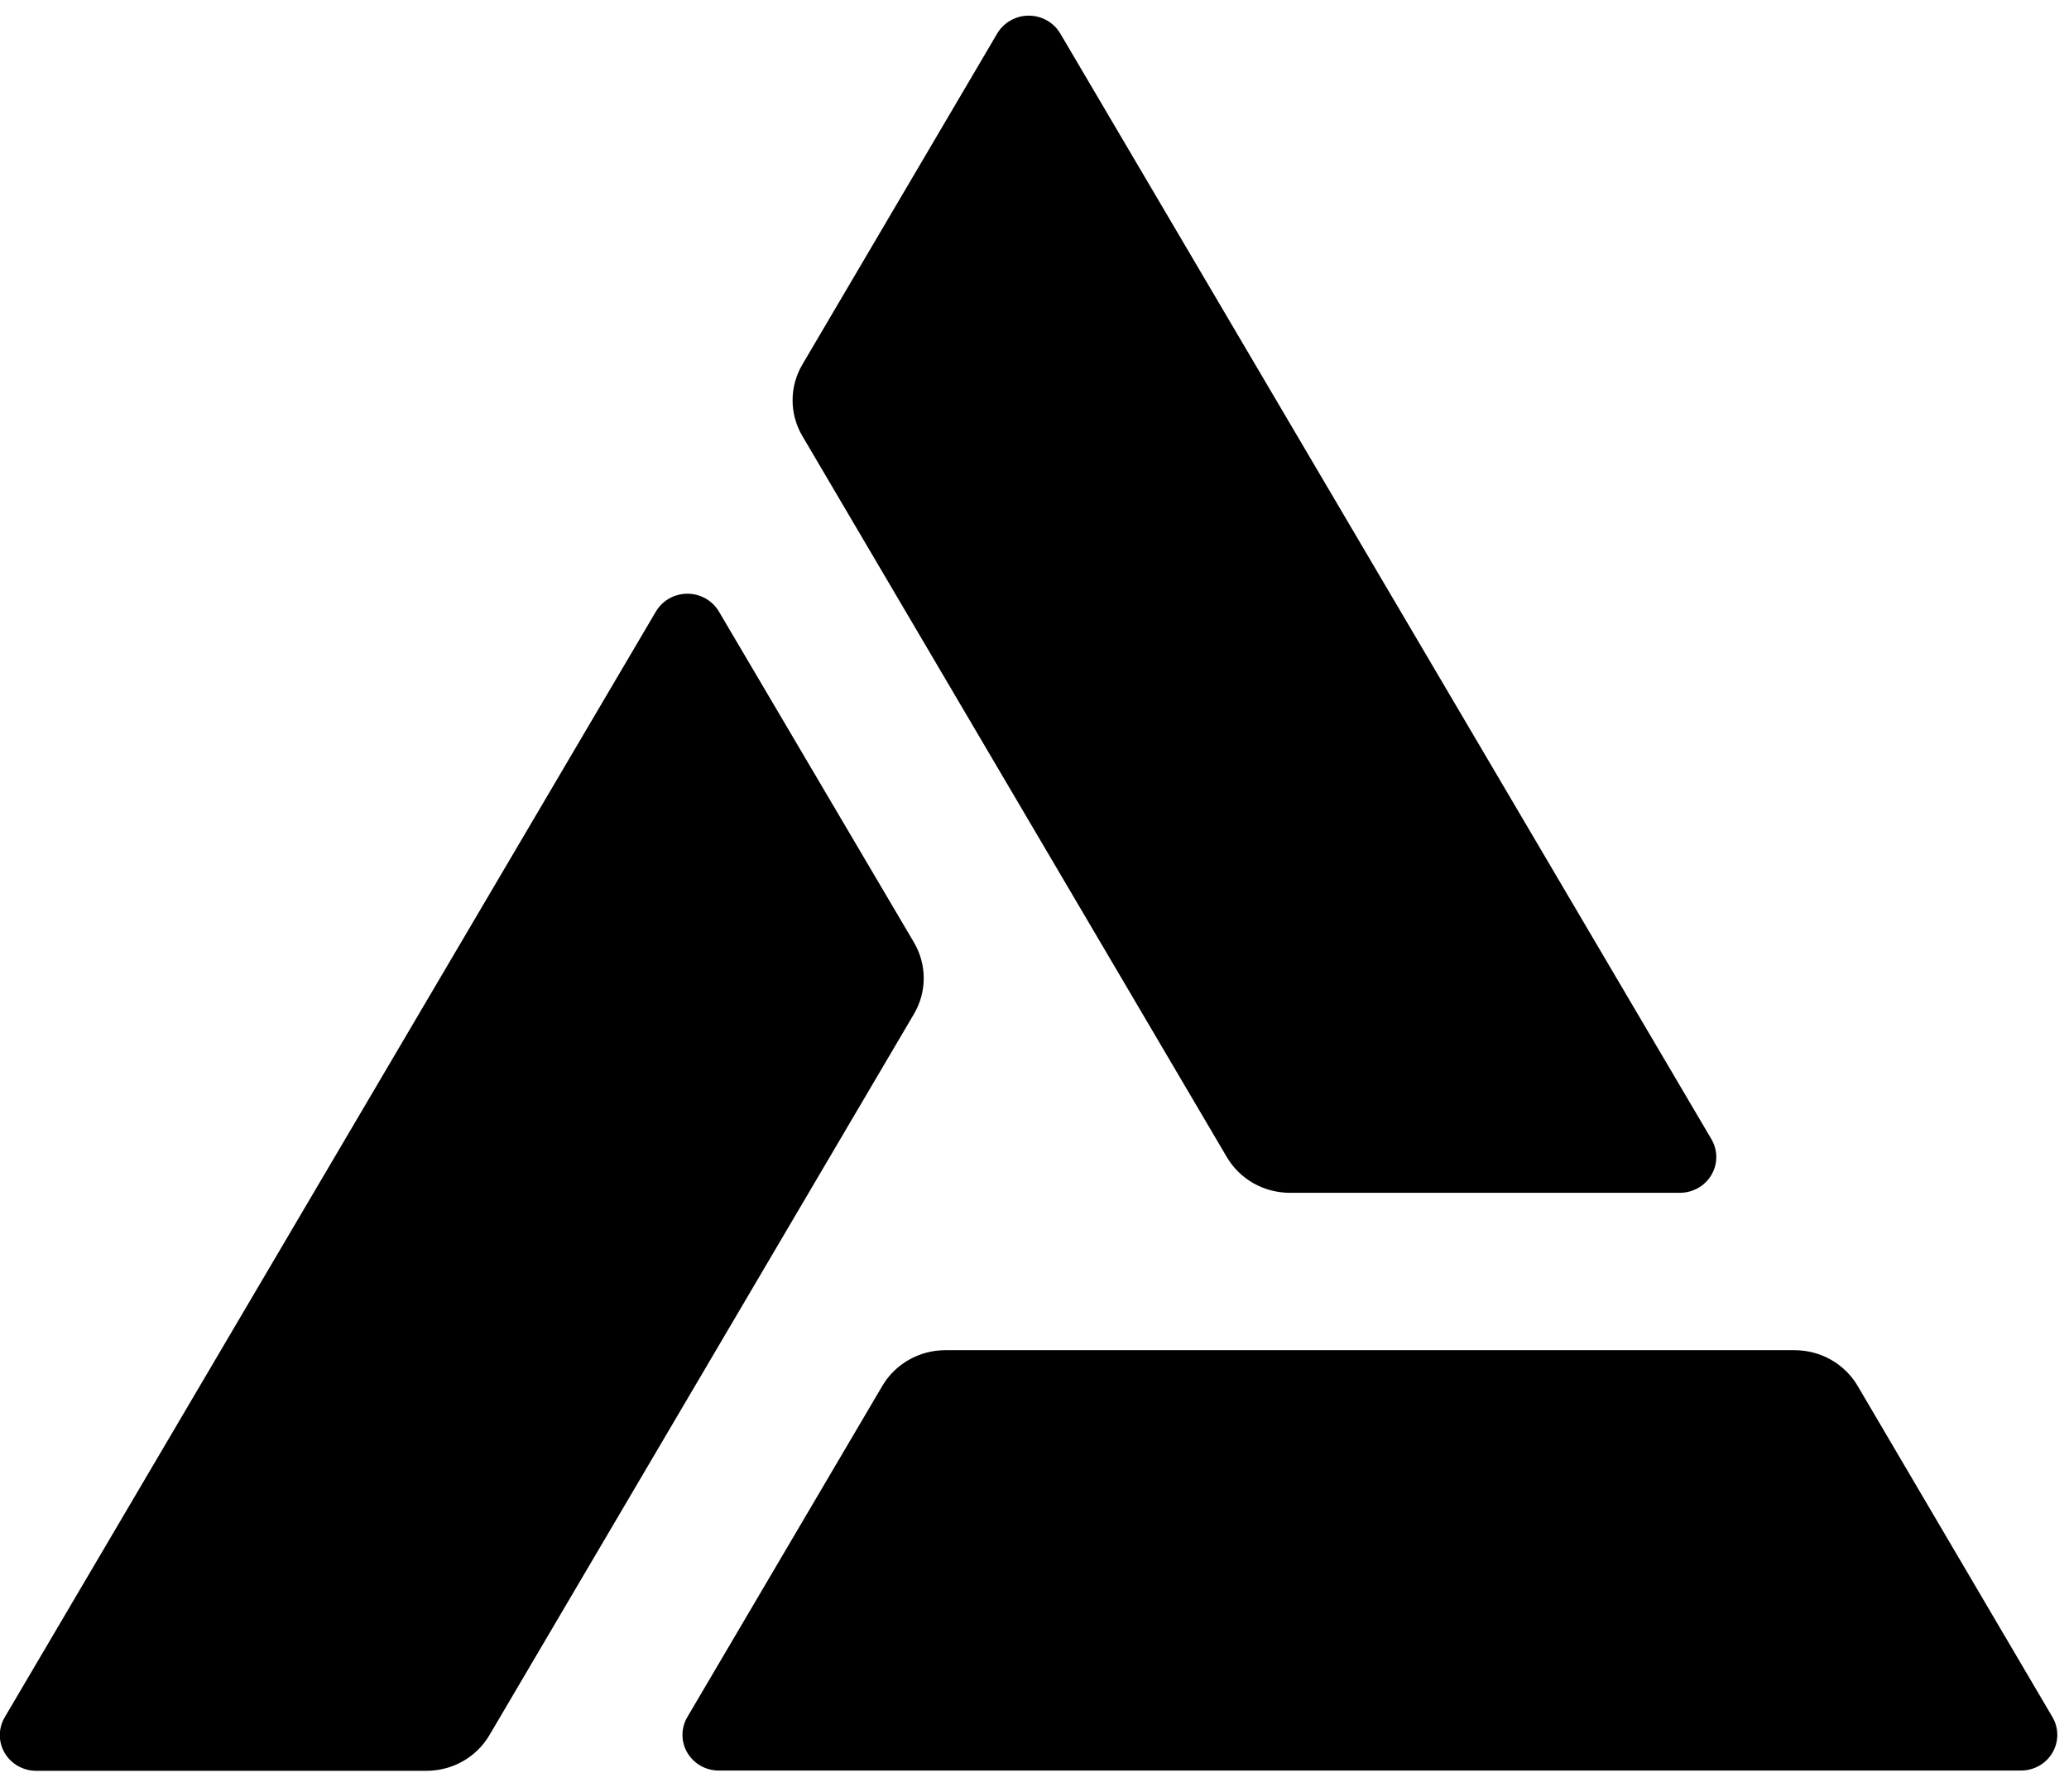 <svg width="82" height="71" viewBox="0 0 82 71" fill="none" xmlns="http://www.w3.org/2000/svg">
<path d="M67.83 45.146L42.027 1.337C41.902 1.121 41.721 0.941 41.502 0.815C41.283 0.689 41.035 0.622 40.781 0.62C40.528 0.618 40.278 0.682 40.058 0.806C39.837 0.929 39.654 1.107 39.526 1.321L31.798 14.448C31.545 14.878 31.412 15.366 31.412 15.862C31.412 16.358 31.545 16.845 31.798 17.275L48.624 45.855C48.878 46.285 49.242 46.642 49.681 46.89C50.12 47.138 50.618 47.268 51.124 47.268H66.58C66.833 47.267 67.082 47.201 67.301 47.077C67.52 46.953 67.701 46.774 67.828 46.559C67.955 46.344 68.021 46.101 68.022 45.853C68.022 45.605 67.956 45.361 67.83 45.146Z" fill="black"/>
<path d="M0.192 68.042L25.995 24.233C26.122 24.019 26.304 23.84 26.523 23.716C26.742 23.593 26.991 23.527 27.244 23.527C27.497 23.527 27.745 23.593 27.964 23.716C28.183 23.84 28.365 24.019 28.492 24.233L36.224 37.348C36.477 37.779 36.61 38.267 36.61 38.764C36.61 39.261 36.477 39.748 36.224 40.179L19.398 68.758C19.145 69.189 18.782 69.546 18.343 69.794C17.905 70.042 17.408 70.172 16.902 70.172H1.442C1.187 70.173 0.937 70.108 0.716 69.984C0.495 69.859 0.312 69.68 0.185 69.463C0.058 69.247 -0.009 69.001 -0.007 68.752C-0.006 68.502 0.063 68.257 0.192 68.042Z" fill="black"/>
<path d="M28.488 70.162H80.096C80.349 70.162 80.598 70.097 80.817 69.972C81.036 69.848 81.218 69.669 81.344 69.454C81.47 69.239 81.537 68.995 81.536 68.747C81.536 68.499 81.469 68.255 81.342 68.04L73.622 54.917C73.368 54.487 73.004 54.13 72.565 53.882C72.126 53.634 71.628 53.504 71.122 53.504H37.47C36.963 53.504 36.465 53.634 36.027 53.882C35.588 54.13 35.223 54.487 34.97 54.917L27.242 68.04C27.115 68.255 27.048 68.499 27.048 68.747C27.047 68.995 27.113 69.239 27.24 69.454C27.366 69.669 27.548 69.848 27.767 69.972C27.986 70.097 28.235 70.162 28.488 70.162Z" fill="black"/>
</svg>
